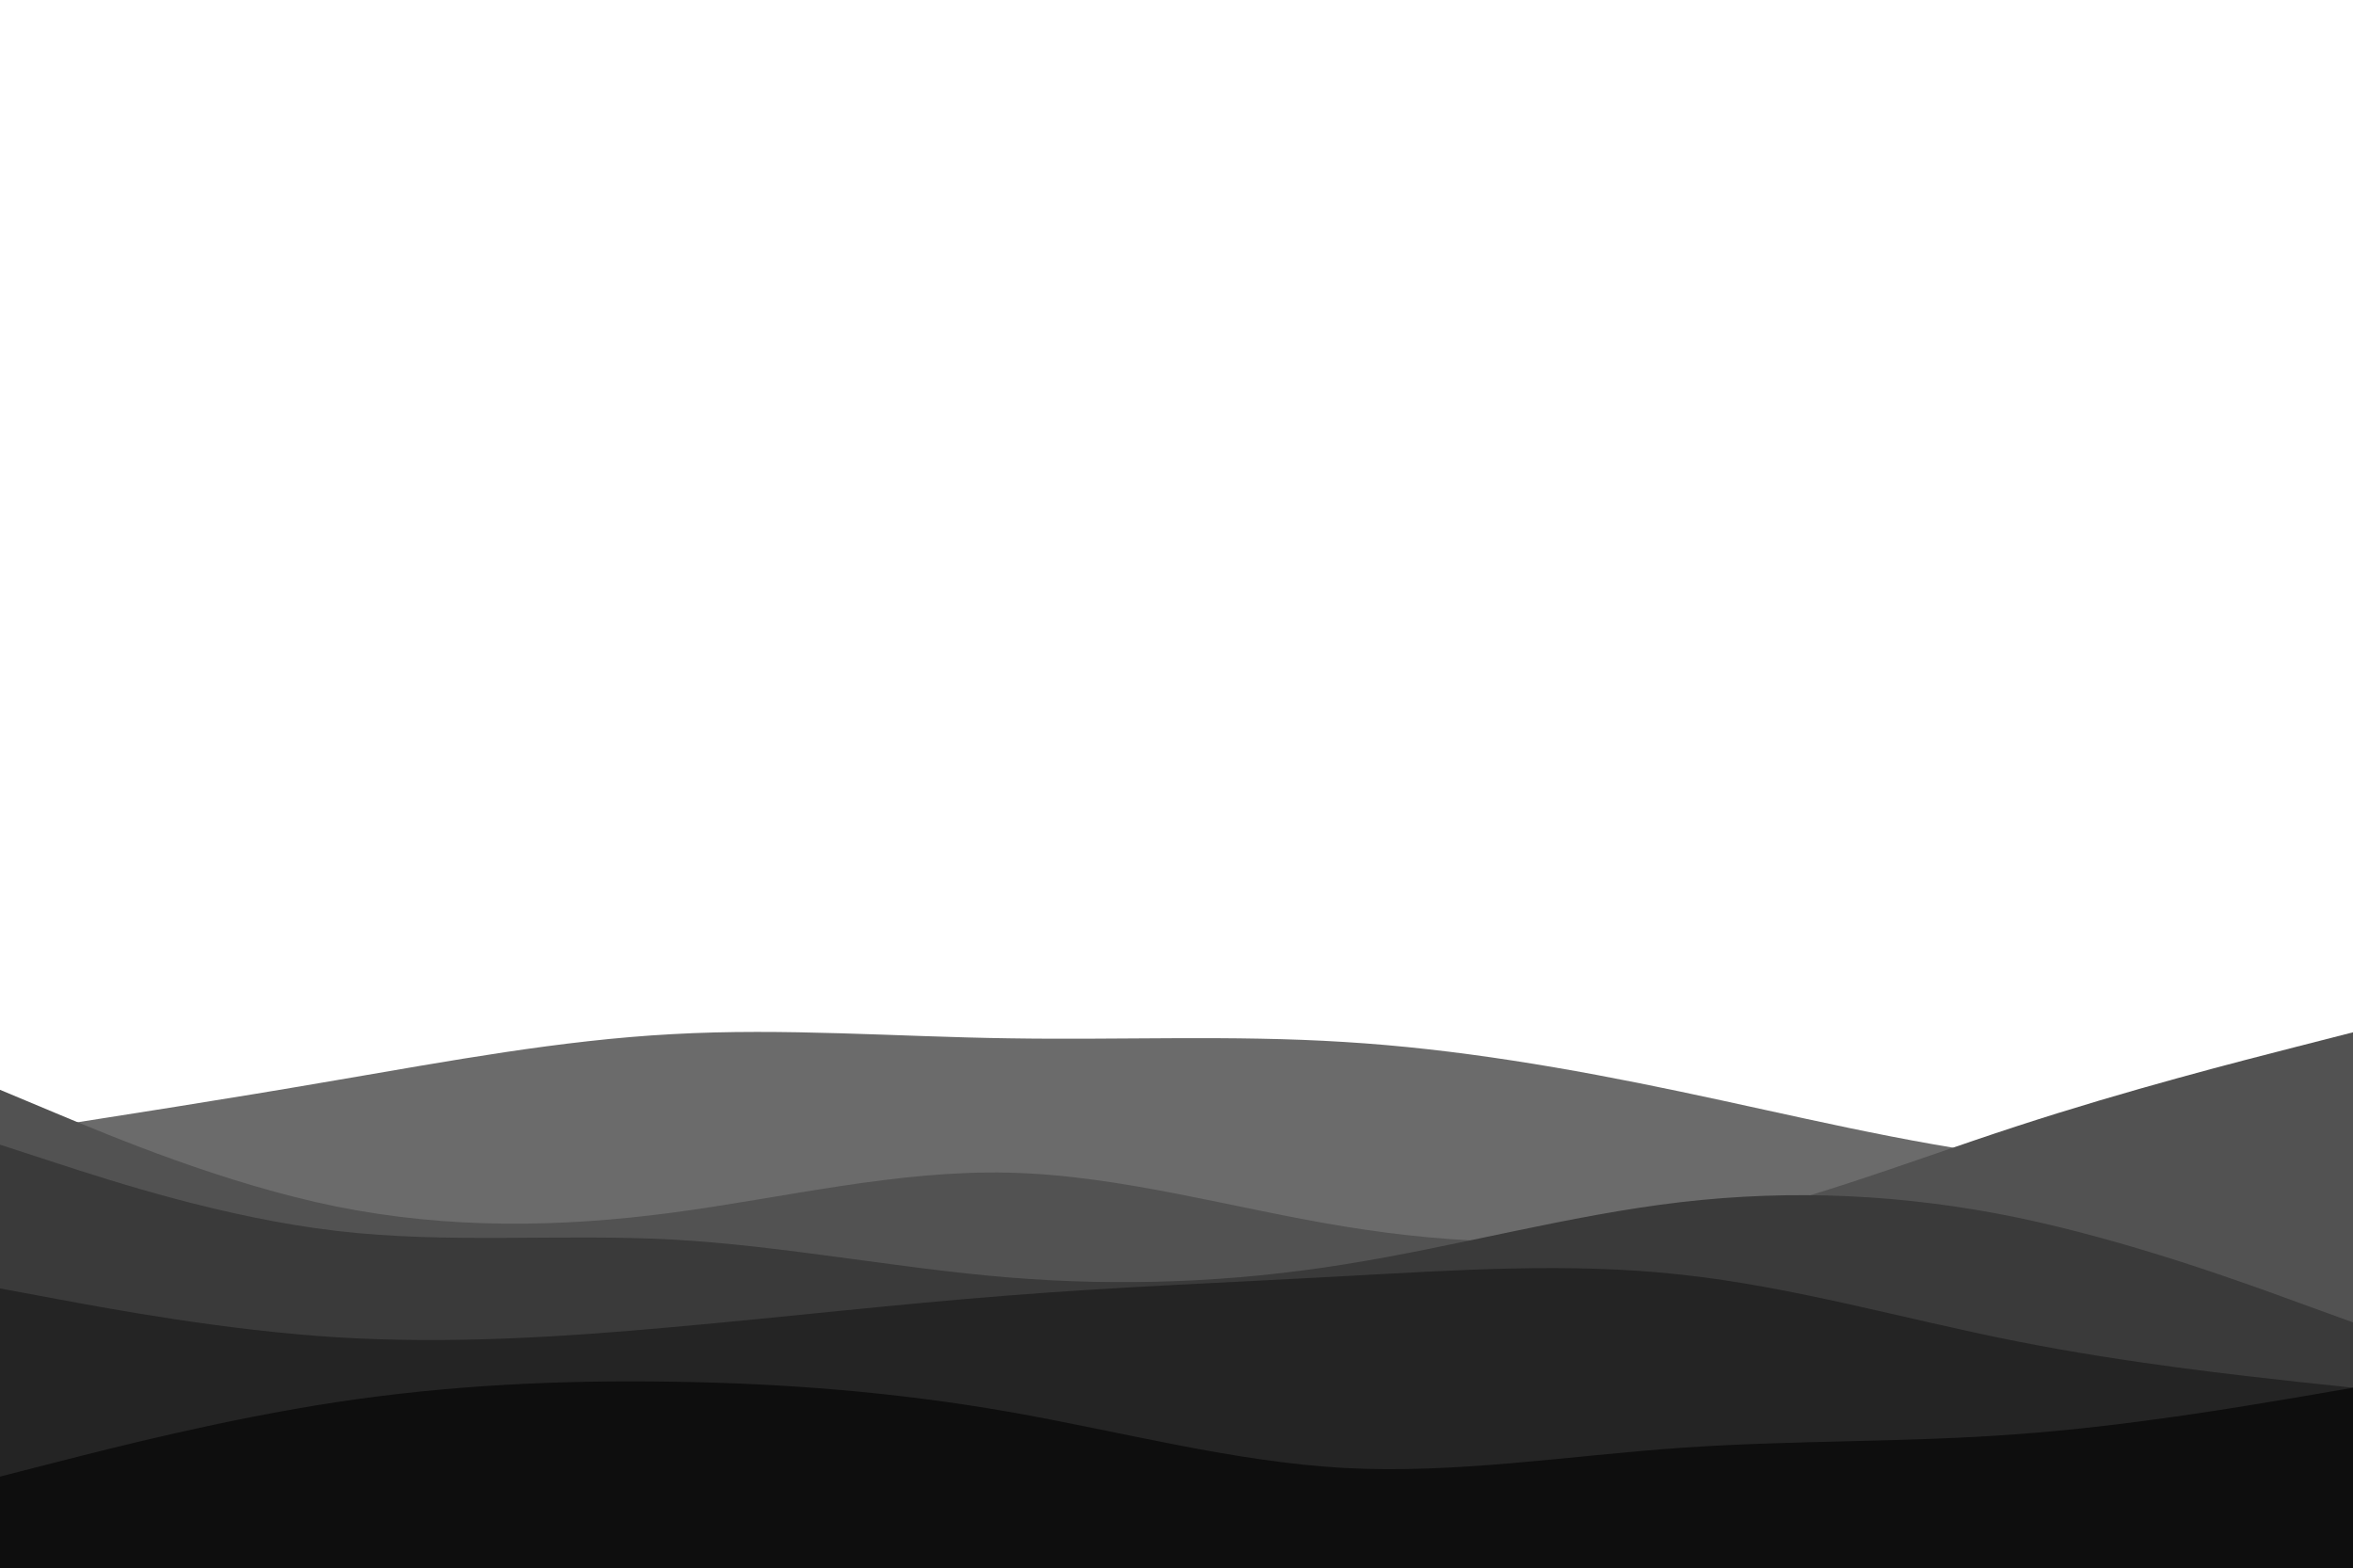 <svg width="1382" height="921" viewBox="0 0 1382 921" fill="none" xmlns="http://www.w3.org/2000/svg">
<g clip-path="url(#clip0_12_2)">
<path d="M0 666.19L33.014 661.125C66.029 655.906 132.058 645.774 197.78 634.415C263.655 623.21 329.07 610.93 394.945 607.4C460.667 603.716 526.696 608.934 592.417 609.855C658.293 610.93 723.707 607.86 789.583 612.005C855.304 615.996 921.333 627.355 987.055 641.17C1052.93 654.985 1118.35 671.256 1184.22 679.545C1249.94 687.68 1315.97 687.68 1348.99 687.68H1382V922.535H1348.99C1315.97 922.535 1249.94 922.535 1184.22 922.535C1118.35 922.535 1052.93 922.535 987.055 922.535C921.333 922.535 855.304 922.535 789.583 922.535C723.707 922.535 658.293 922.535 592.417 922.535C526.696 922.535 460.667 922.535 394.945 922.535C329.07 922.535 263.655 922.535 197.78 922.535C132.058 922.535 66.029 922.535 33.014 922.535H0V666.19Z" fill="#6B6B6B"/>
<path d="M0 640.095L33.014 653.91C66.029 667.725 132.058 695.355 197.78 708.71C263.655 721.911 329.07 720.99 394.945 712.24C460.667 703.491 526.696 687.22 592.417 688.755C658.293 690.29 723.707 709.63 789.583 720.375C855.304 731.12 921.333 733.269 987.055 721.143C1052.93 709.17 1118.35 683.075 1184.22 661.585C1249.94 640.095 1315.97 623.21 1348.99 614.768L1382 606.325V922.535H1348.99C1315.97 922.535 1249.94 922.535 1184.22 922.535C1118.35 922.535 1052.93 922.535 987.055 922.535C921.333 922.535 855.304 922.535 789.583 922.535C723.707 922.535 658.293 922.535 592.417 922.535C526.696 922.535 460.667 922.535 394.945 922.535C329.07 922.535 263.655 922.535 197.78 922.535C132.058 922.535 66.029 922.535 33.014 922.535H0V640.095Z" fill="#525252"/>
<path d="M0 672.33L33.014 683.075C66.029 693.82 132.058 715.31 197.78 722.985C263.655 730.66 329.07 724.52 394.945 728.05C460.667 731.734 526.696 744.935 592.417 750.308C658.293 755.68 723.707 753.224 789.583 742.633C855.304 732.195 921.333 713.775 987.055 706.1C1052.93 698.425 1118.35 701.495 1184.22 715.003C1249.94 728.664 1315.97 752.611 1348.99 764.737L1382 776.71V922.535H1348.99C1315.97 922.535 1249.94 922.535 1184.22 922.535C1118.35 922.535 1052.93 922.535 987.055 922.535C921.333 922.535 855.304 922.535 789.583 922.535C723.707 922.535 658.293 922.535 592.417 922.535C526.696 922.535 460.667 922.535 394.945 922.535C329.07 922.535 263.655 922.535 197.78 922.535C132.058 922.535 66.029 922.535 33.014 922.535H0V672.33Z" fill="#3A3A3A"/>
<path d="M0 756.755L33.014 762.895C66.029 769.035 132.058 781.315 197.78 785.46C263.655 789.451 329.07 785.459 394.945 779.473C460.667 773.64 526.696 765.965 592.417 760.9C658.293 755.681 723.707 753.224 789.583 749.54C855.304 746.01 921.333 741.405 987.055 748.62C1052.93 755.681 1118.35 774.715 1184.22 787.762C1249.94 800.81 1315.97 807.871 1348.99 811.555L1382 815.085V922.535H1348.99C1315.97 922.535 1249.94 922.535 1184.22 922.535C1118.35 922.535 1052.93 922.535 987.055 922.535C921.333 922.535 855.304 922.535 789.583 922.535C723.707 922.535 658.293 922.535 592.417 922.535C526.696 922.535 460.667 922.535 394.945 922.535C329.07 922.535 263.655 922.535 197.78 922.535C132.058 922.535 66.029 922.535 33.014 922.535H0V756.755Z" fill="#242424"/>
<path d="M0 867.275L33.014 858.832C66.029 850.39 132.058 833.505 197.78 823.527C263.655 813.55 329.07 810.48 394.945 811.554C460.667 812.475 526.696 817.694 592.417 829.207C658.293 840.719 723.707 858.525 789.583 862.209C855.304 865.74 921.333 854.995 987.055 850.39C1052.93 845.785 1118.35 847.32 1184.22 842.408C1249.94 837.649 1315.97 826.29 1348.99 820.764L1382 815.085V922.535H1348.99C1315.97 922.535 1249.94 922.535 1184.22 922.535C1118.35 922.535 1052.93 922.535 987.055 922.535C921.333 922.535 855.304 922.535 789.583 922.535C723.707 922.535 658.293 922.535 592.417 922.535C526.696 922.535 460.667 922.535 394.945 922.535C329.07 922.535 263.655 922.535 197.78 922.535C132.058 922.535 66.029 922.535 33.014 922.535H0V867.275Z" fill="#0E0E0E"/>
</g>
<defs>
<clipPath id="clip0_12_2">
<rect width="1382" height="921" fill="white"/>
</clipPath>
</defs>
</svg>
